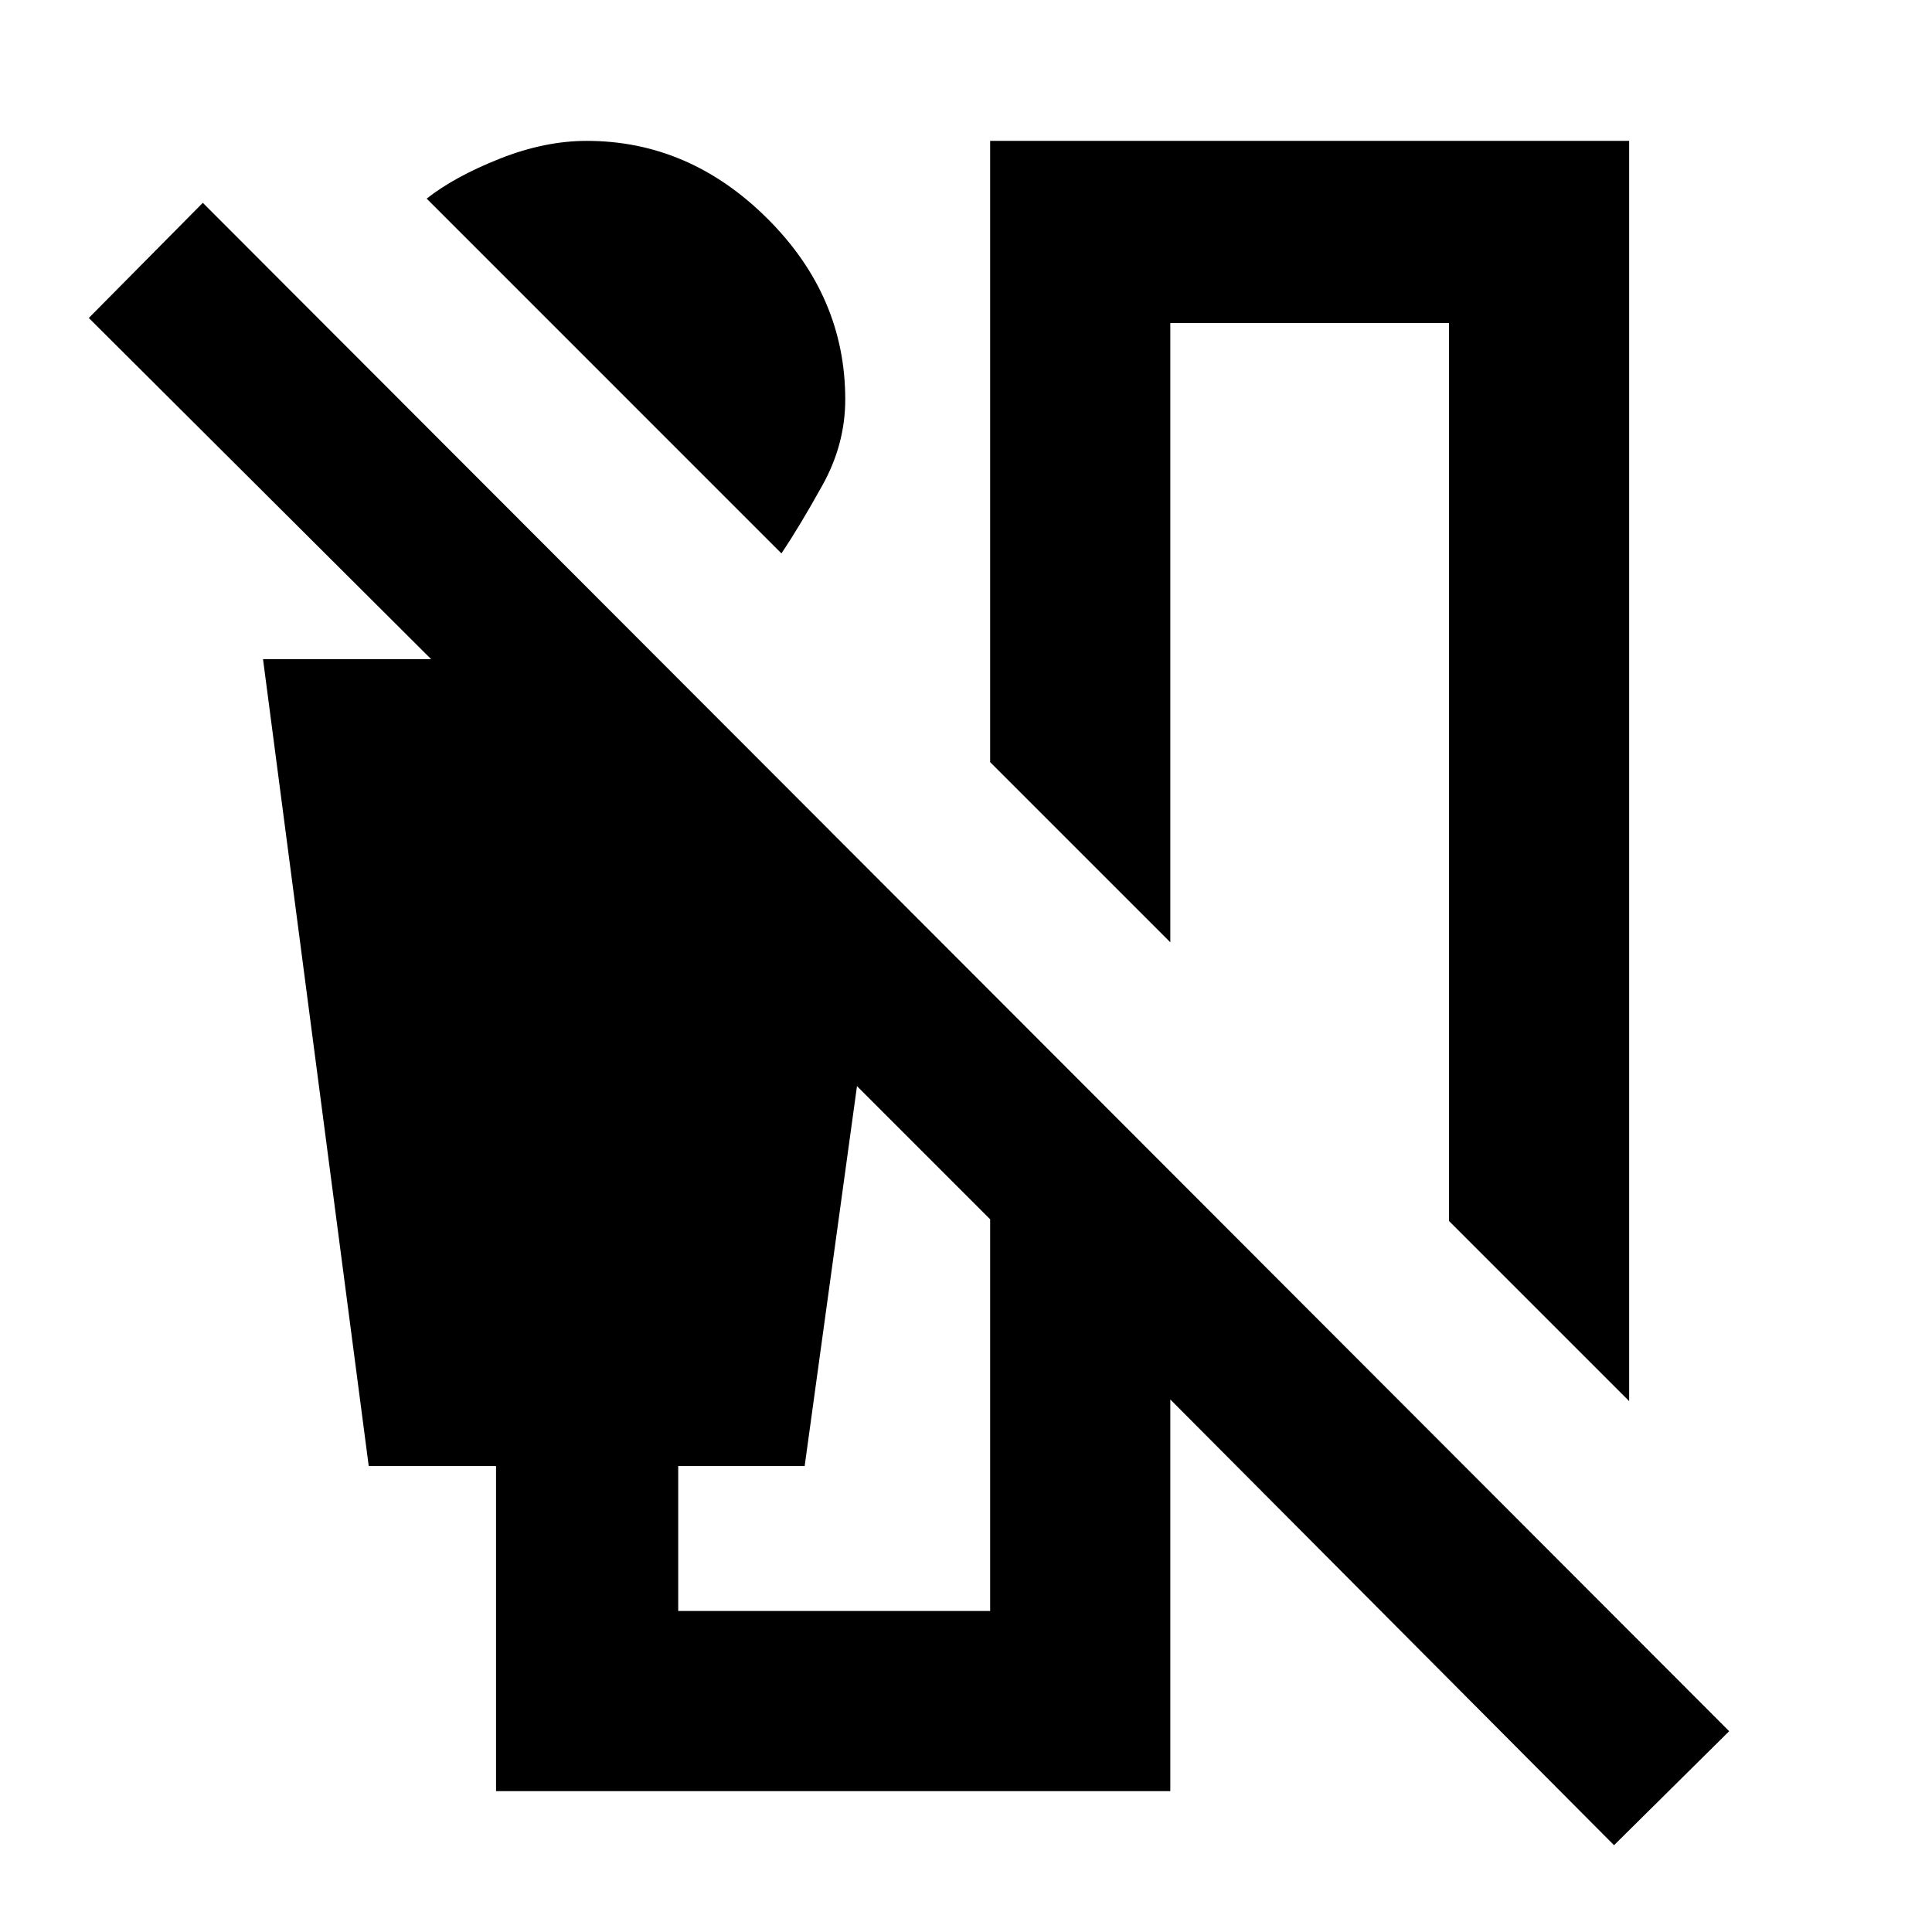 <svg xmlns="http://www.w3.org/2000/svg" height="20" viewBox="0 -960 960 960" width="20"><path d="M388.3-685 212-861.31q14-11 36.35-19.84Q270.7-890 291.52-890q50.96 0 89.72 38.54Q420-812.91 420-761.52q0 22.26-11.35 42.67T388.3-685Zm421.22 421.22L720-353.3v-446.18H581.52v307.7L492-581.3V-890h317.52v626.22ZM246.48-70v-161.52h-63.26l-52.53-400.96h83.53L44.13-802l56.65-57.22L859.22-99.78 802-43.13 581.52-264.61V-70H246.48ZM492-159.52v-194.61l-66.17-66.17-26 188.78H337v72h155Z"/></svg>